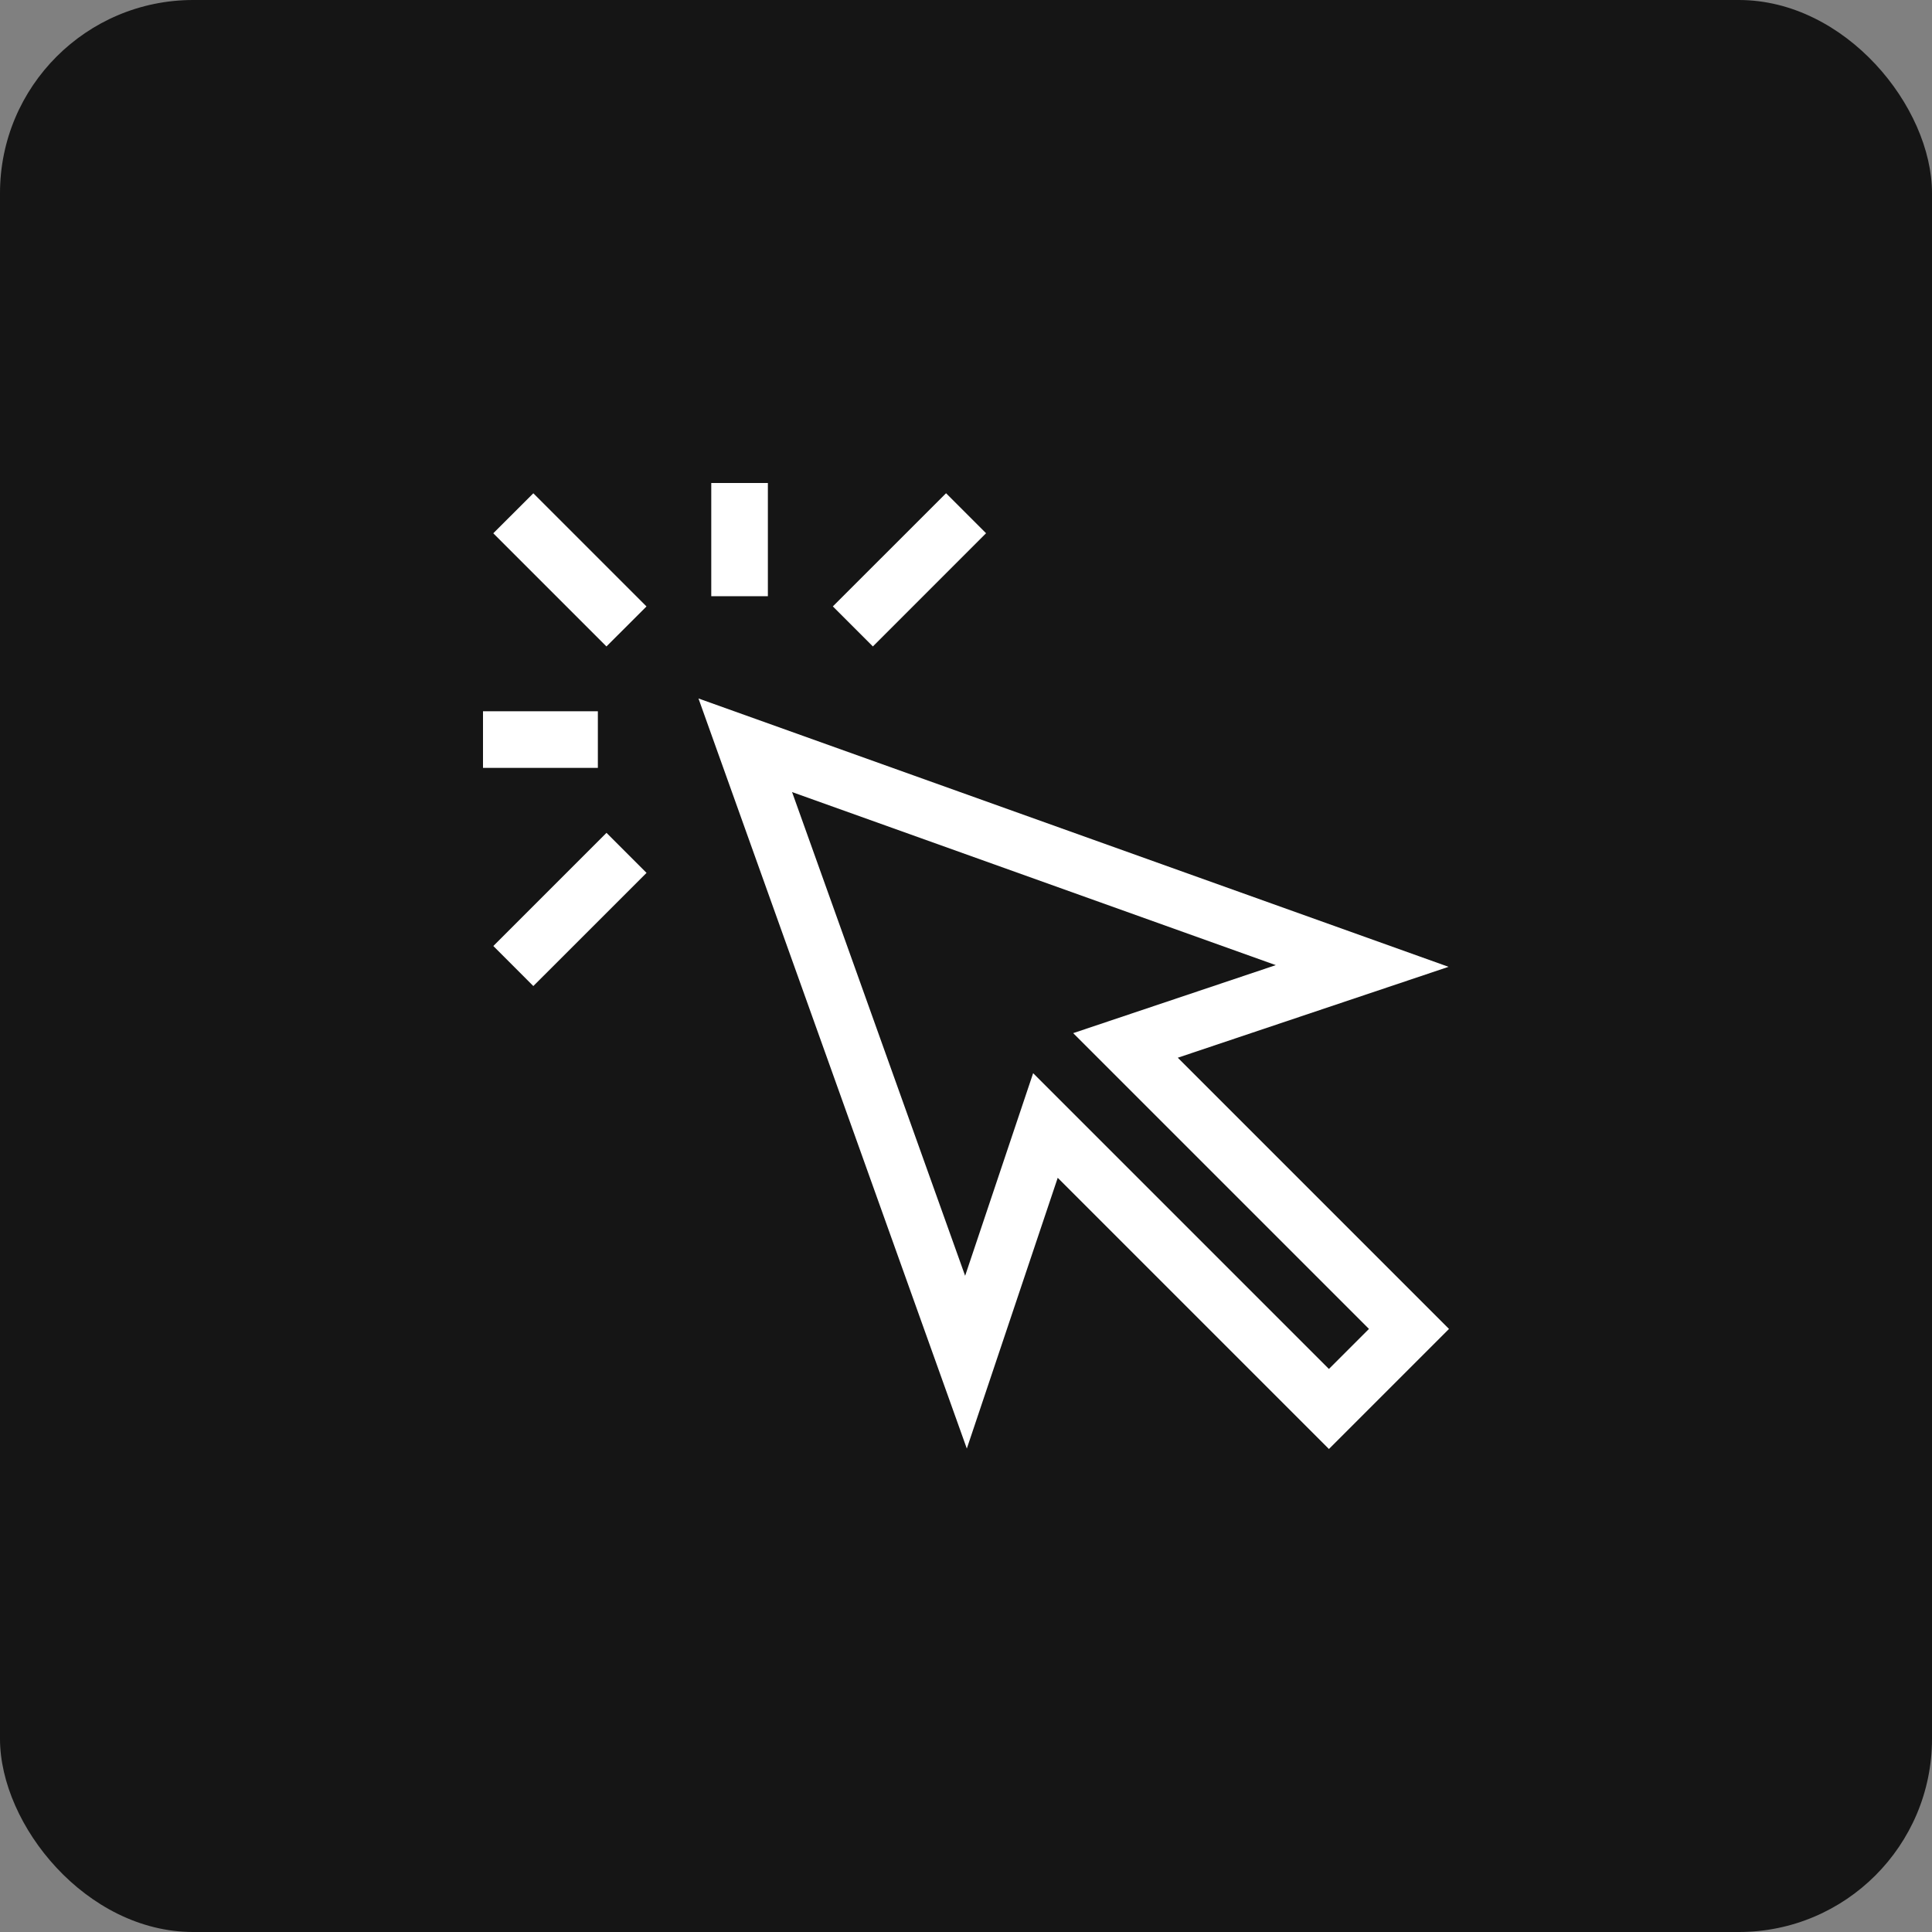 <svg width="40" height="40" viewBox="0 0 40 40" fill="none" xmlns="http://www.w3.org/2000/svg">
<rect x="0" y="0" width="40" height="40" fill="#808080" stroke="none"/>
<rect width="40" height="40" rx="4" fill="#151515"/>
<path d="M27.514 30L21.899 24.385L20.017 29.991L14.461 14.461L29.991 20.017L24.385 21.899L30 27.514L27.514 30ZM26.414 19.982L16.399 16.399L19.982 26.414L21.39 22.219L27.514 28.343L28.343 27.514L22.219 21.39L26.414 19.982Z" fill="white"/>
<path d="M13.386 18.072L12.557 17.243L10.214 19.586L11.042 20.415L13.386 18.072Z" fill="white"/>
<path d="M20.415 11.04L19.587 10.212L17.243 12.555L18.072 13.384L20.415 11.04Z" fill="white"/>
<path d="M13.385 12.556L11.042 10.213L10.213 11.041L12.556 13.384L13.385 12.556Z" fill="white"/>
<path d="M15.898 10H14.726V12.344H15.898V10Z" fill="white"/>
<path d="M12.378 14.726H10V15.898H12.378V14.726Z" fill="white"/>
</svg>
